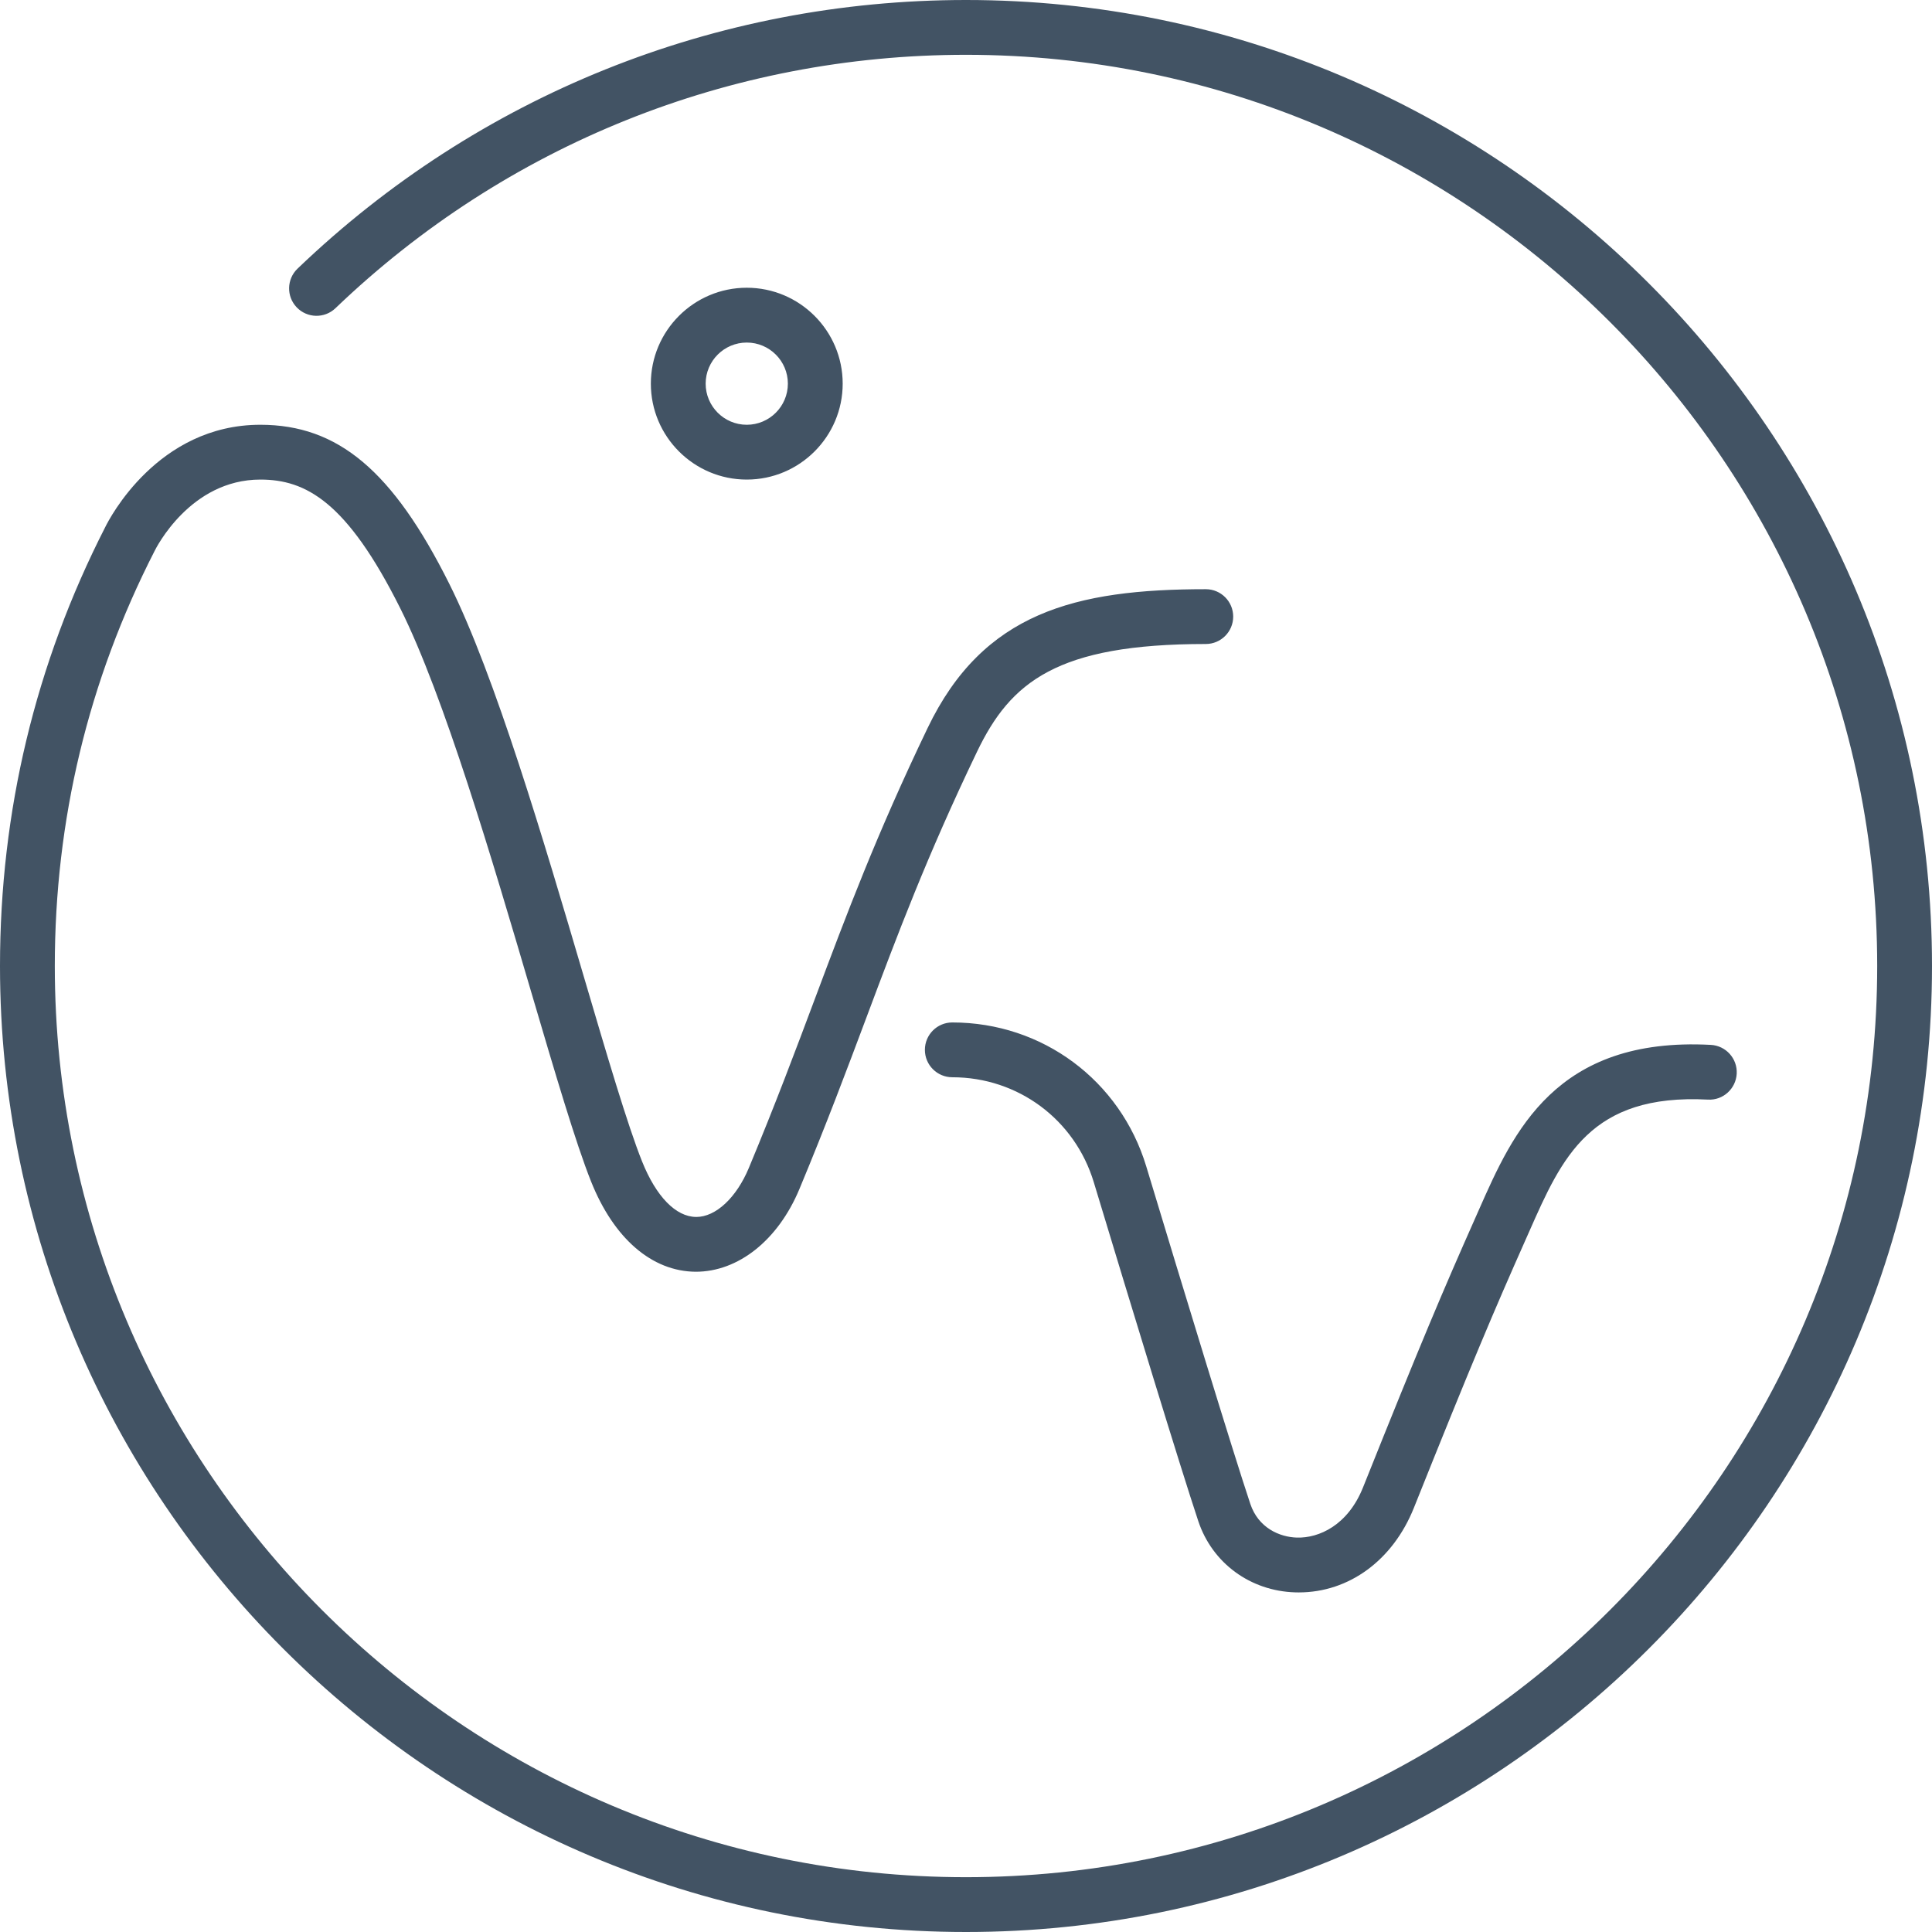 <?xml version="1.0" encoding="UTF-8"?>
<svg width="150px" height="150px" viewBox="0 0 150 150" version="1.1" xmlns="http://www.w3.org/2000/svg" xmlns:xlink="http://www.w3.org/1999/xlink">
    <!-- Generator: Sketch 48.2 (47327) - http://www.bohemiancoding.com/sketch -->
    <title>Fill 1</title>
    <desc>Created with Sketch.</desc>
    <defs></defs>
    <g id="A4-Copy-4" stroke="none" stroke-width="1" fill="none" fill-rule="evenodd" transform="translate(-136, -223)">
        <g id="Page-1" transform="translate(136, 223)" fill="#425364">
            <path d="M100.836,123.635 C100.746,123.635 100.657,123.634 100.566,123.631 C97.077,123.529 94.121,121.359 93.036,118.104 C91.615,113.838 87.839,101.441 84.923,91.793 C83.449,86.915 79.033,83.638 73.936,83.638 C72.761,83.638 71.808,82.685 71.808,81.51 C71.808,80.335 72.761,79.383 73.936,79.383 C80.923,79.383 86.975,83.875 88.996,90.561 C91.905,100.184 95.667,112.54 97.073,116.758 C97.697,118.63 99.351,119.339 100.691,119.378 C102.399,119.426 104.646,118.431 105.825,115.482 C110.329,104.222 112.085,100.089 114.547,94.55 L114.836,93.897 C117.475,87.923 120.767,80.483 132.824,81.124 C133.998,81.185 134.899,82.186 134.838,83.36 C134.776,84.533 133.771,85.444 132.601,85.373 C123.465,84.896 121.27,89.862 118.729,95.616 L118.435,96.279 C115.996,101.766 114.255,105.866 109.776,117.062 C108.146,121.139 104.737,123.635 100.836,123.635 M57.979,26.596 C56.219,26.596 54.787,28.027 54.787,29.787 C54.787,31.547 56.219,32.979 57.979,32.979 C59.739,32.979 61.17,31.547 61.17,29.787 C61.17,28.027 59.739,26.596 57.979,26.596 M57.979,37.234 C53.872,37.234 50.532,33.894 50.532,29.787 C50.532,25.681 53.872,22.34 57.979,22.34 C62.085,22.34 65.426,25.681 65.426,29.787 C65.426,33.894 62.085,37.234 57.979,37.234 Z M75,150 C33.645,150 -1.42108547e-14,116.355 -1.42108547e-14,75 C-1.42108547e-14,63.001 2.749,51.536 8.171,40.924 C8.481,40.289 12.234,32.979 20.213,32.979 C26.247,32.979 30.497,36.556 34.882,45.325 C38.439,52.439 42.253,65.386 45.317,75.789 C47.147,82.002 48.728,87.368 49.848,90.168 C50.94,92.898 52.47,94.472 54.043,94.483 C54.048,94.484 54.054,94.484 54.059,94.484 C55.575,94.484 57.177,92.989 58.143,90.671 C60.201,85.732 61.769,81.548 63.285,77.502 C65.732,70.973 68.044,64.806 72.018,56.527 C76.328,47.548 83.478,45.745 93.617,45.745 C94.792,45.745 95.745,46.697 95.745,47.872 C95.745,49.047 94.792,50 93.617,50 C82.061,50 78.459,52.94 75.854,58.368 C71.962,66.477 69.682,72.557 67.27,78.996 C65.74,83.077 64.158,87.297 62.07,92.307 C60.408,96.297 57.312,98.743 54.012,98.738 C50.622,98.714 47.664,96.166 45.897,91.747 C44.703,88.762 43.096,83.307 41.235,76.991 C38.219,66.75 34.464,54.003 31.076,47.228 C26.928,38.934 23.734,37.234 20.213,37.234 C14.764,37.234 12.103,42.569 11.993,42.796 C6.851,52.853 4.255,63.673 4.255,75 C4.255,114.009 35.991,145.745 75,145.745 C114.009,145.745 145.745,114.009 145.745,75 C145.745,35.991 114.009,4.255 75,4.255 C56.663,4.255 39.278,11.242 26.046,23.928 C25.199,24.741 23.852,24.713 23.038,23.864 C22.225,23.016 22.253,21.669 23.102,20.856 C37.129,7.407 55.56,0 75,0 C116.355,0 150,33.645 150,75 C150,116.355 116.355,150 75,150 Z" id="Fill-1"></path>
        </g>
    </g>
</svg>